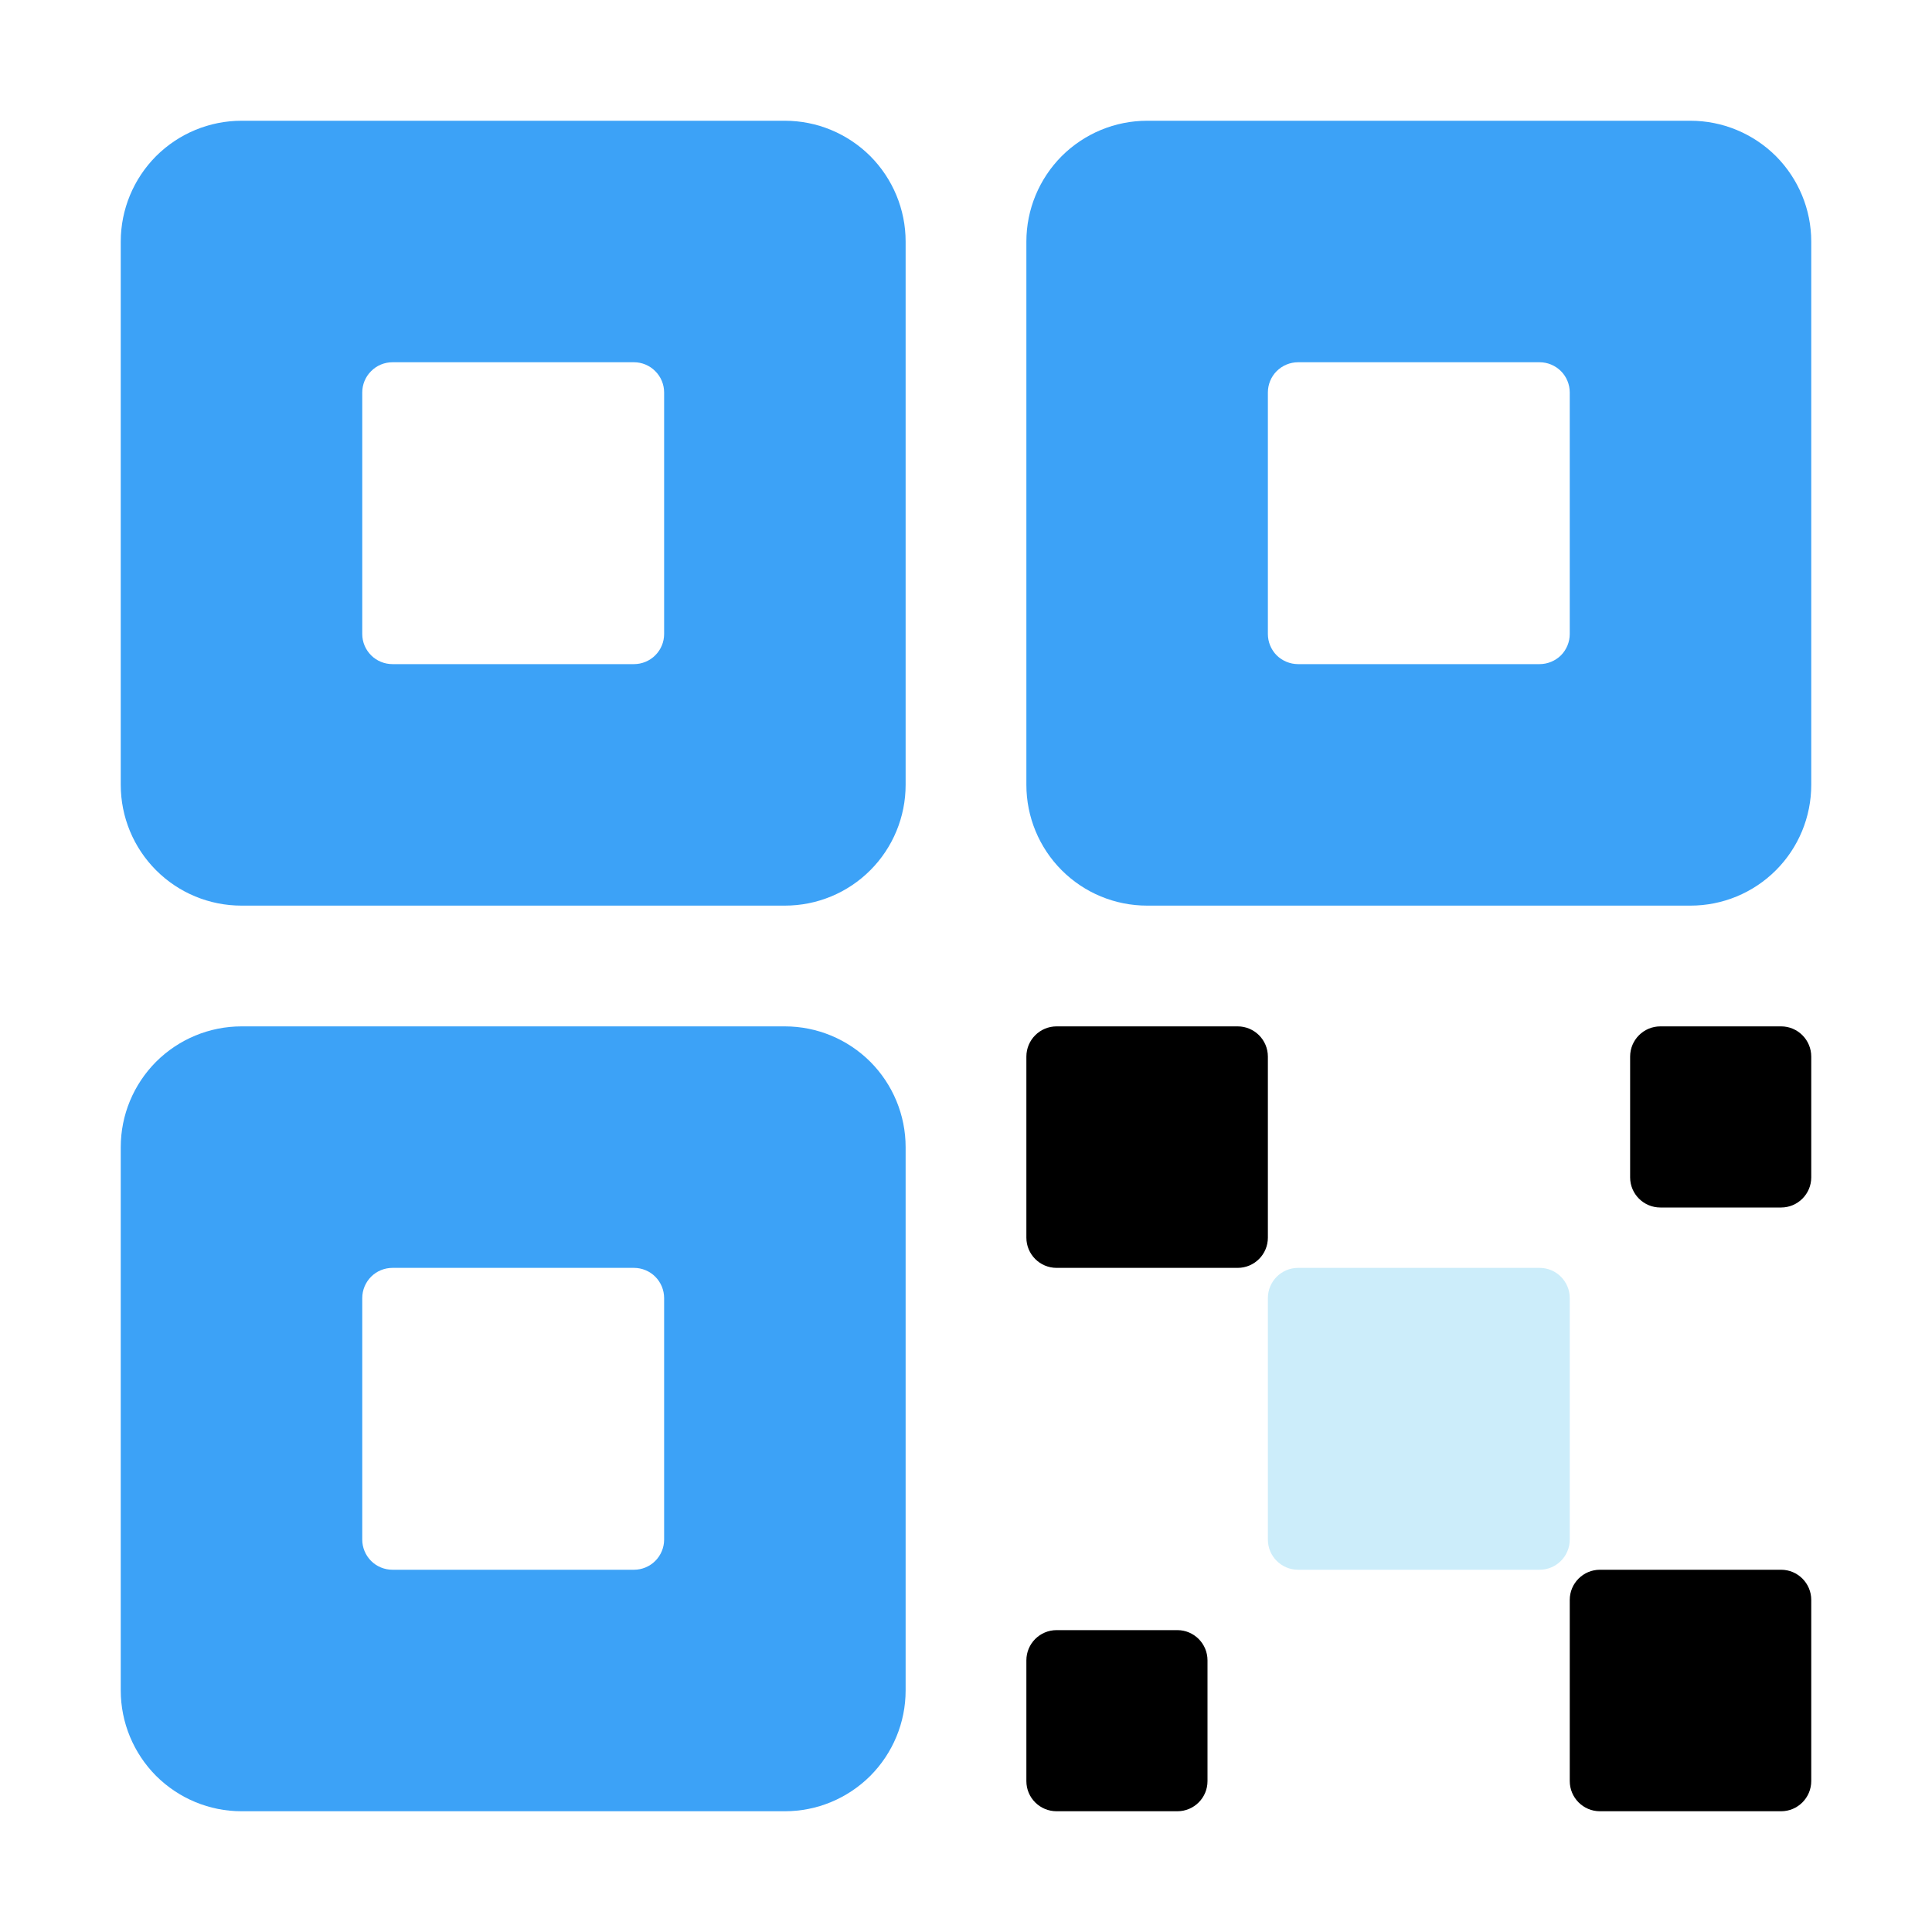 <svg width="20" height="20" viewBox="0 0 20 20" fill="none" xmlns="http://www.w3.org/2000/svg">
<path d="M15.938 13.125H13.438C13.265 13.125 13.125 13.265 13.125 13.438V15.938C13.125 16.11 13.265 16.25 13.438 16.25H15.938C16.11 16.25 16.25 16.11 16.25 15.938V13.438C16.25 13.265 16.11 13.125 15.938 13.125Z" fill="#CCEDFA"/>
<path d="M12.812 10.625H10.938C10.765 10.625 10.625 10.765 10.625 10.938V12.812C10.625 12.985 10.765 13.125 10.938 13.125H12.812C12.985 13.125 13.125 12.985 13.125 12.812V10.938C13.125 10.765 12.985 10.625 12.812 10.625Z" fill="black"/>
<path d="M18.438 16.25H16.562C16.39 16.25 16.25 16.39 16.25 16.562V18.437C16.25 18.61 16.39 18.75 16.562 18.75H18.438C18.61 18.75 18.75 18.61 18.75 18.437V16.562C18.75 16.39 18.61 16.25 18.438 16.25Z" fill="black"/>
<path d="M18.438 10.625H17.188C17.015 10.625 16.875 10.765 16.875 10.938V12.188C16.875 12.36 17.015 12.5 17.188 12.5H18.438C18.61 12.5 18.75 12.36 18.75 12.188V10.938C18.75 10.765 18.61 10.625 18.438 10.625Z" fill="black"/>
<path d="M12.188 16.875H10.938C10.765 16.875 10.625 17.015 10.625 17.188V18.438C10.625 18.611 10.765 18.75 10.938 18.75H12.188C12.36 18.75 12.5 18.611 12.5 18.438V17.188C12.5 17.015 12.36 16.875 12.188 16.875Z" fill="black"/>
<path d="M17.5 1.25H11.875C11.543 1.25 11.226 1.382 10.991 1.616C10.757 1.851 10.625 2.169 10.625 2.5V8.125C10.625 8.457 10.757 8.775 10.991 9.009C11.226 9.244 11.543 9.375 11.875 9.375H17.5C17.831 9.375 18.149 9.244 18.384 9.009C18.618 8.775 18.75 8.457 18.75 8.125V2.5C18.75 2.169 18.618 1.851 18.384 1.616C18.149 1.382 17.831 1.25 17.5 1.25ZM16.25 6.563C16.25 6.646 16.217 6.725 16.159 6.784C16.1 6.842 16.02 6.875 15.938 6.875H13.438C13.355 6.875 13.275 6.842 13.216 6.784C13.158 6.725 13.125 6.646 13.125 6.563V4.063C13.125 3.98 13.158 3.9 13.216 3.842C13.275 3.783 13.355 3.75 13.438 3.75H15.938C16.02 3.75 16.1 3.783 16.159 3.842C16.217 3.9 16.25 3.98 16.25 4.063V6.563Z" fill="#3CA2F7"/>
<path d="M8.125 1.25H2.5C2.168 1.25 1.851 1.382 1.616 1.616C1.382 1.851 1.25 2.169 1.25 2.5V8.125C1.25 8.457 1.382 8.775 1.616 9.009C1.851 9.244 2.168 9.375 2.5 9.375H8.125C8.457 9.375 8.774 9.244 9.009 9.009C9.243 8.775 9.375 8.457 9.375 8.125V2.5C9.375 2.169 9.243 1.851 9.009 1.616C8.774 1.382 8.457 1.25 8.125 1.25ZM6.875 6.563C6.875 6.646 6.842 6.725 6.783 6.784C6.725 6.842 6.645 6.875 6.563 6.875H4.063C3.98 6.875 3.9 6.842 3.842 6.784C3.783 6.725 3.75 6.646 3.75 6.563V4.063C3.75 3.98 3.783 3.9 3.842 3.842C3.9 3.783 3.98 3.75 4.063 3.75H6.563C6.645 3.75 6.725 3.783 6.783 3.842C6.842 3.9 6.875 3.98 6.875 4.063V6.563Z" fill="#3CA2F7"/>
<path d="M8.125 10.625H2.5C2.168 10.625 1.851 10.757 1.616 10.991C1.382 11.226 1.25 11.543 1.25 11.875V17.5C1.25 17.831 1.382 18.149 1.616 18.384C1.851 18.618 2.168 18.75 2.5 18.75H8.125C8.457 18.75 8.774 18.618 9.009 18.384C9.243 18.149 9.375 17.831 9.375 17.5V11.875C9.375 11.543 9.243 11.226 9.009 10.991C8.774 10.757 8.457 10.625 8.125 10.625ZM6.875 15.938C6.875 16.02 6.842 16.1 6.783 16.159C6.725 16.217 6.645 16.25 6.563 16.25H4.063C3.98 16.25 3.9 16.217 3.842 16.159C3.783 16.1 3.75 16.02 3.75 15.938V13.438C3.75 13.355 3.783 13.275 3.842 13.216C3.9 13.158 3.98 13.125 4.063 13.125H6.563C6.645 13.125 6.725 13.158 6.783 13.216C6.842 13.275 6.875 13.355 6.875 13.438V15.938Z" fill="#3CA2F7"/>
</svg>
